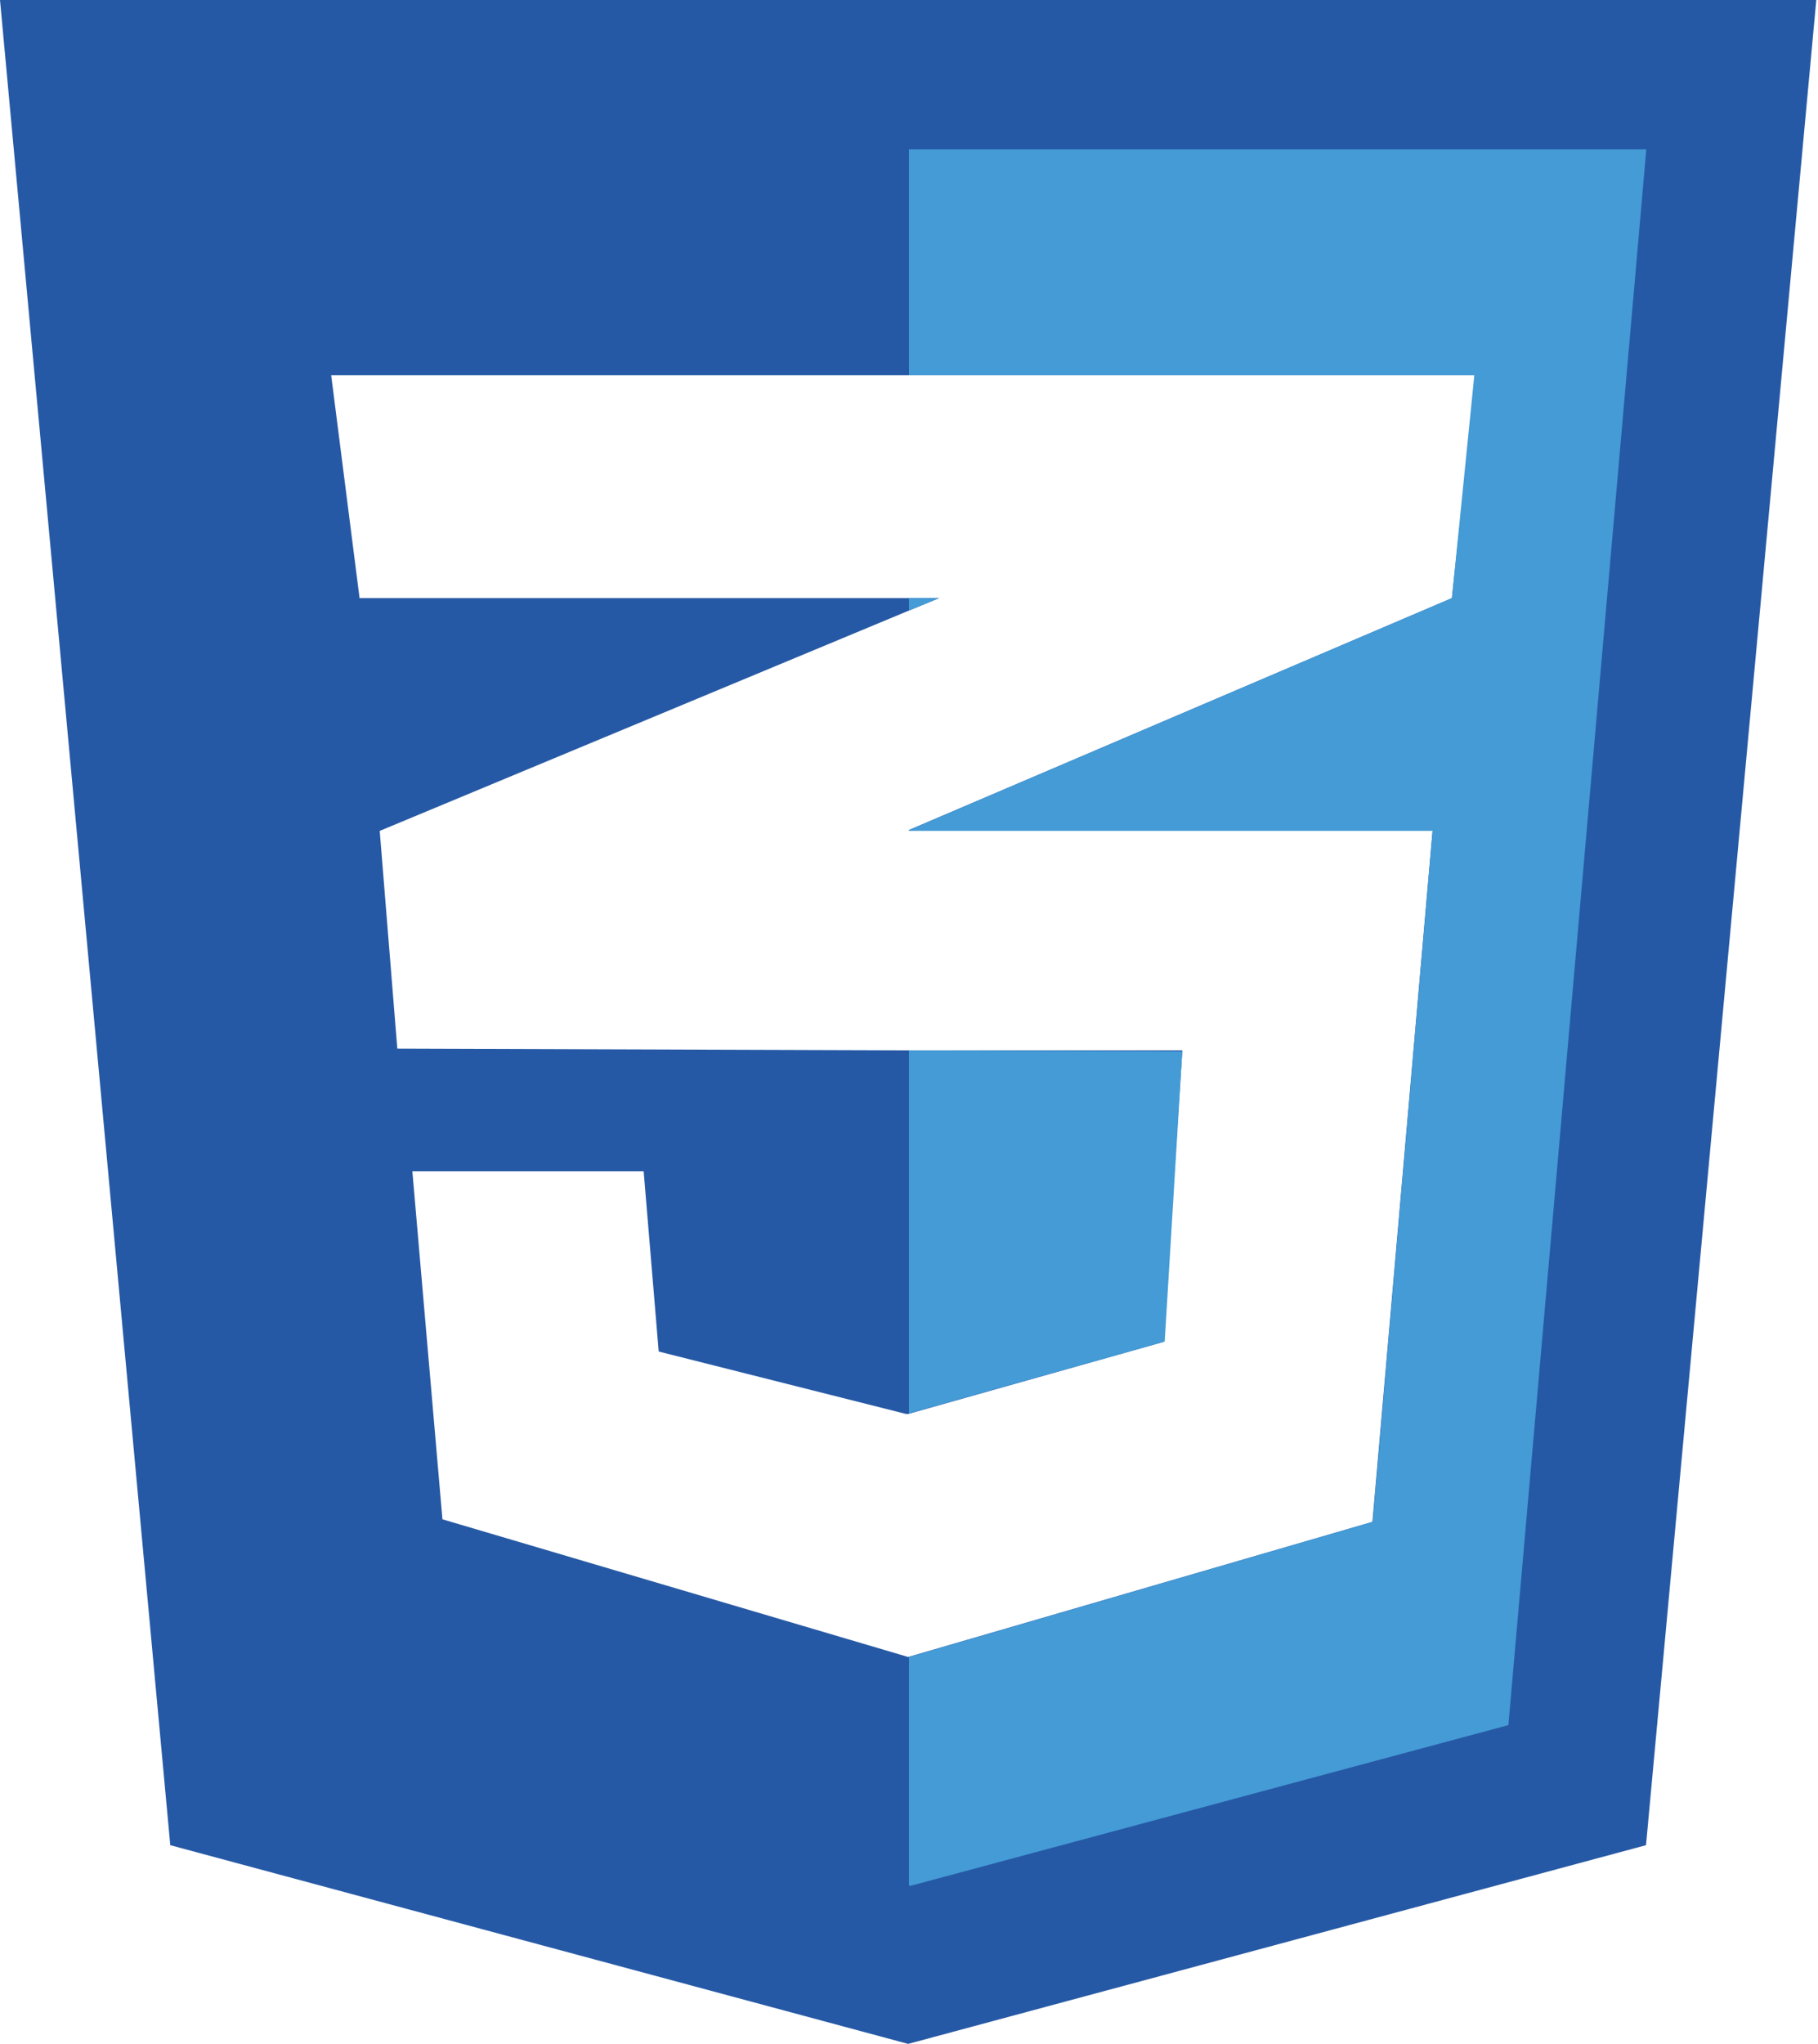 <svg xmlns="http://www.w3.org/2000/svg" viewBox="0 0 64.06 72"><defs><style>.cls-1{fill:#2659a5;}.cls-2{fill:#449bd6;}</style></defs><g id="Layer_2" data-name="Layer 2"><g id="Layer_1-2" data-name="Layer 1"><path class="cls-1" d="M0,0,6,65l26,7,26-7,6-65ZM51.16,21.07,32,29.25l0,0H50.48L48.36,53.61,32,58.37h0L15.59,53.52,14.53,41.26h8.15l.53,6.35,8.72,2.2.07,0h0l9-2.54L41.66,37,32,37h0l-18-.06-.62-7.67L32,21.52l1.09-.45H12.67l-1-7.85H52Z"/><polygon class="cls-2" points="32.03 21.07 32.03 21.51 33.09 21.07 32.03 21.07"/><polygon class="cls-2" points="32.03 5.26 32.03 13.22 51.95 13.22 51.16 21.07 32.03 29.24 32.03 29.27 50.48 29.27 48.37 53.61 32.03 58.37 32.03 58.37 32.03 66.42 32.09 66.43 53.15 60.77 58.01 5.26 32.03 5.26"/><polygon class="cls-2" points="41.66 37.03 32.03 37 32.03 49.79 41.04 47.26 41.66 37.03"/></g></g></svg>